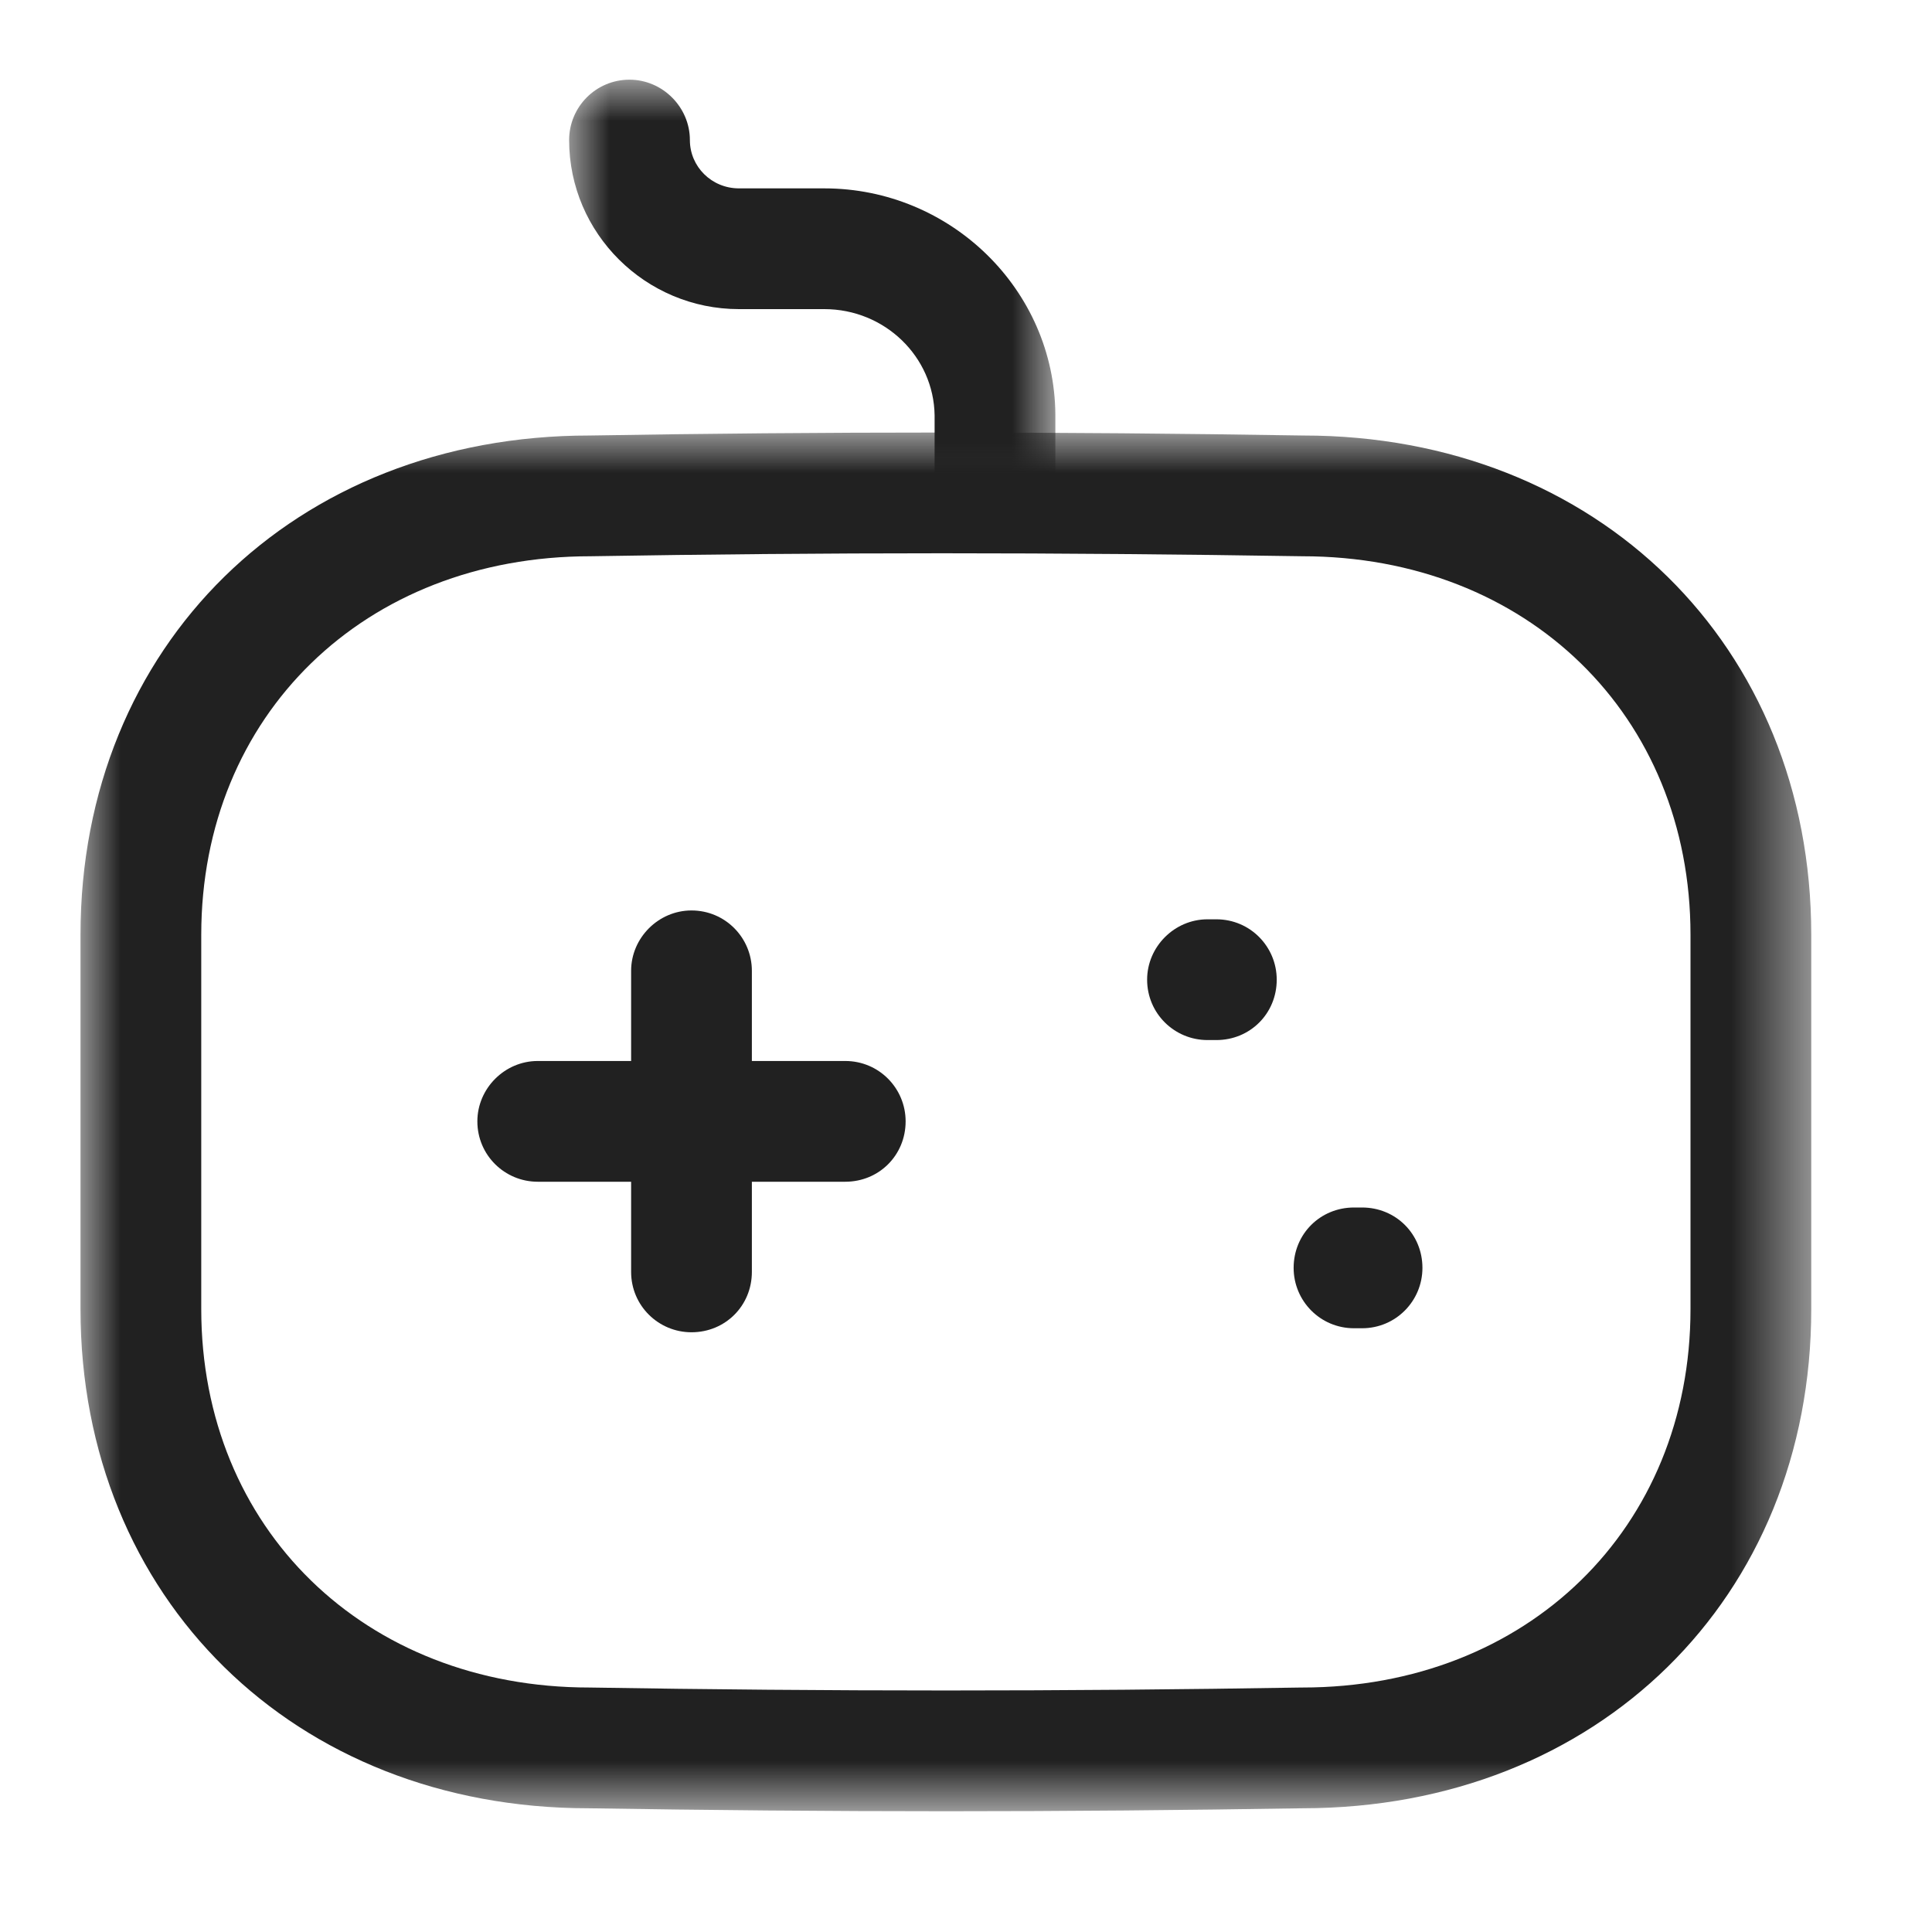 <svg width="24" height="24" viewBox="0 0 24 24" fill="none" xmlns="http://www.w3.org/2000/svg" xmlns:xlink="http://www.w3.org/1999/xlink">
	<desc>
			Created with Pixso.
	</desc>
	<defs>
		<clipPath id="clip430_8804">
			<rect id="Iconly/Light-Outline/Game" width="24" height="24" fill="white" fill-opacity="0"/>
		</clipPath>
	</defs>
	<rect id="Iconly/Light-Outline/Game" width="24" height="24" fill="#FFFFFF" fill-opacity="0"/>
	<g clip-path="url(#clip430_8804)">
		<path id="Fill 1" d="M8.59 16.55C8.18 16.55 7.84 16.22 7.84 15.8L7.84 12.06C7.84 11.65 8.18 11.31 8.59 11.31C9.01 11.31 9.34 11.65 9.34 12.06L9.34 15.8C9.34 16.22 9.01 16.55 8.59 16.55Z" fill="#212121" fill-opacity="1" fill-rule="evenodd"/>
		<path id="Fill 3" d="M10.5 14.68L6.68 14.68C6.27 14.68 5.93 14.35 5.93 13.93C5.93 13.52 6.27 13.18 6.68 13.18L10.5 13.18C10.92 13.18 11.25 13.52 11.25 13.93C11.25 14.35 10.92 14.68 10.5 14.68Z" fill="#212121" fill-opacity="1" fill-rule="evenodd"/>
		<path id="Fill 5" d="M15.11 12.92L15 12.92C14.59 12.92 14.25 12.59 14.25 12.17C14.25 11.76 14.59 11.42 15 11.42L15.11 11.42C15.53 11.42 15.86 11.76 15.86 12.17C15.86 12.59 15.53 12.92 15.11 12.92Z" fill="#212121" fill-opacity="1" fill-rule="evenodd"/>
		<path id="Fill 7" d="M16.92 16.5L16.82 16.5C16.4 16.5 16.07 16.16 16.07 15.75C16.07 15.33 16.4 15 16.82 15L16.92 15C17.34 15 17.67 15.33 17.67 15.75C17.67 16.16 17.34 16.5 16.92 16.5Z" fill="#212121" fill-opacity="1" fill-rule="evenodd"/>
		<mask id="mask430_8811" mask-type="alpha" maskUnits="userSpaceOnUse" x="7.072" y="1" width="6.04" height="5.588">
			<path id="Clip 10" d="M7.07 1L13.11 1L13.11 6.58L7.07 6.58L7.07 1Z" fill="#000000" fill-opacity="1" fill-rule="evenodd"/>
		</mask>
		<g mask="url(#mask430_8811)">
			<path id="Fill 9" d="M12.36 6.58C11.94 6.58 11.61 6.25 11.61 5.83L11.61 5.16C11.6 4.43 10.99 3.84 10.24 3.84L9.18 3.84C8.02 3.84 7.07 2.9 7.07 1.74C7.07 1.33 7.4 0.99 7.82 0.99C8.23 0.99 8.57 1.33 8.57 1.74C8.57 2.07 8.84 2.34 9.18 2.34L10.24 2.34C11.81 2.34 13.1 3.6 13.11 5.15L13.11 5.83C13.11 6.25 12.77 6.58 12.36 6.58Z" fill="#212121" fill-opacity="1" fill-rule="evenodd"/>
		</g>
		<mask id="mask430_8814" mask-type="alpha" maskUnits="userSpaceOnUse" x="1" y="5.373" width="21.5" height="17.127">
			<path id="Clip 13" d="M1 5.37L22.5 5.37L22.5 22.5L1 22.5L1 5.37Z" fill="#000000" fill-opacity="1" fill-rule="evenodd"/>
		</mask>
		<g mask="url(#mask430_8814)">
			<path id="Fill 12" d="M7.31 22.463C8.786 22.487 10.271 22.5 11.754 22.5C13.236 22.5 14.716 22.487 16.184 22.463C19.845 22.46 22.5 19.852 22.5 16.262L22.5 11.612C22.5 8.019 19.841 5.41 16.19 5.41C13.18 5.361 10.192 5.361 7.323 5.41C3.659 5.41 1 8.019 1 11.612L1 16.262C1 19.854 3.659 22.463 7.31 22.463ZM11.701 6.873C10.225 6.873 8.767 6.886 7.335 6.91C4.528 6.91 2.5 8.888 2.5 11.612L2.5 16.262C2.5 18.985 4.528 20.963 7.323 20.963C10.27 21.012 13.241 21.012 16.165 20.963L16.178 20.963C18.972 20.963 21 18.985 21 16.262L21 11.612C21 8.888 18.972 6.91 16.178 6.91C14.674 6.886 13.179 6.873 11.701 6.873Z" clip-rule="evenodd" fill="#212121" fill-opacity="1" fill-rule="evenodd"/>
		</g>
	</g>
</svg>
